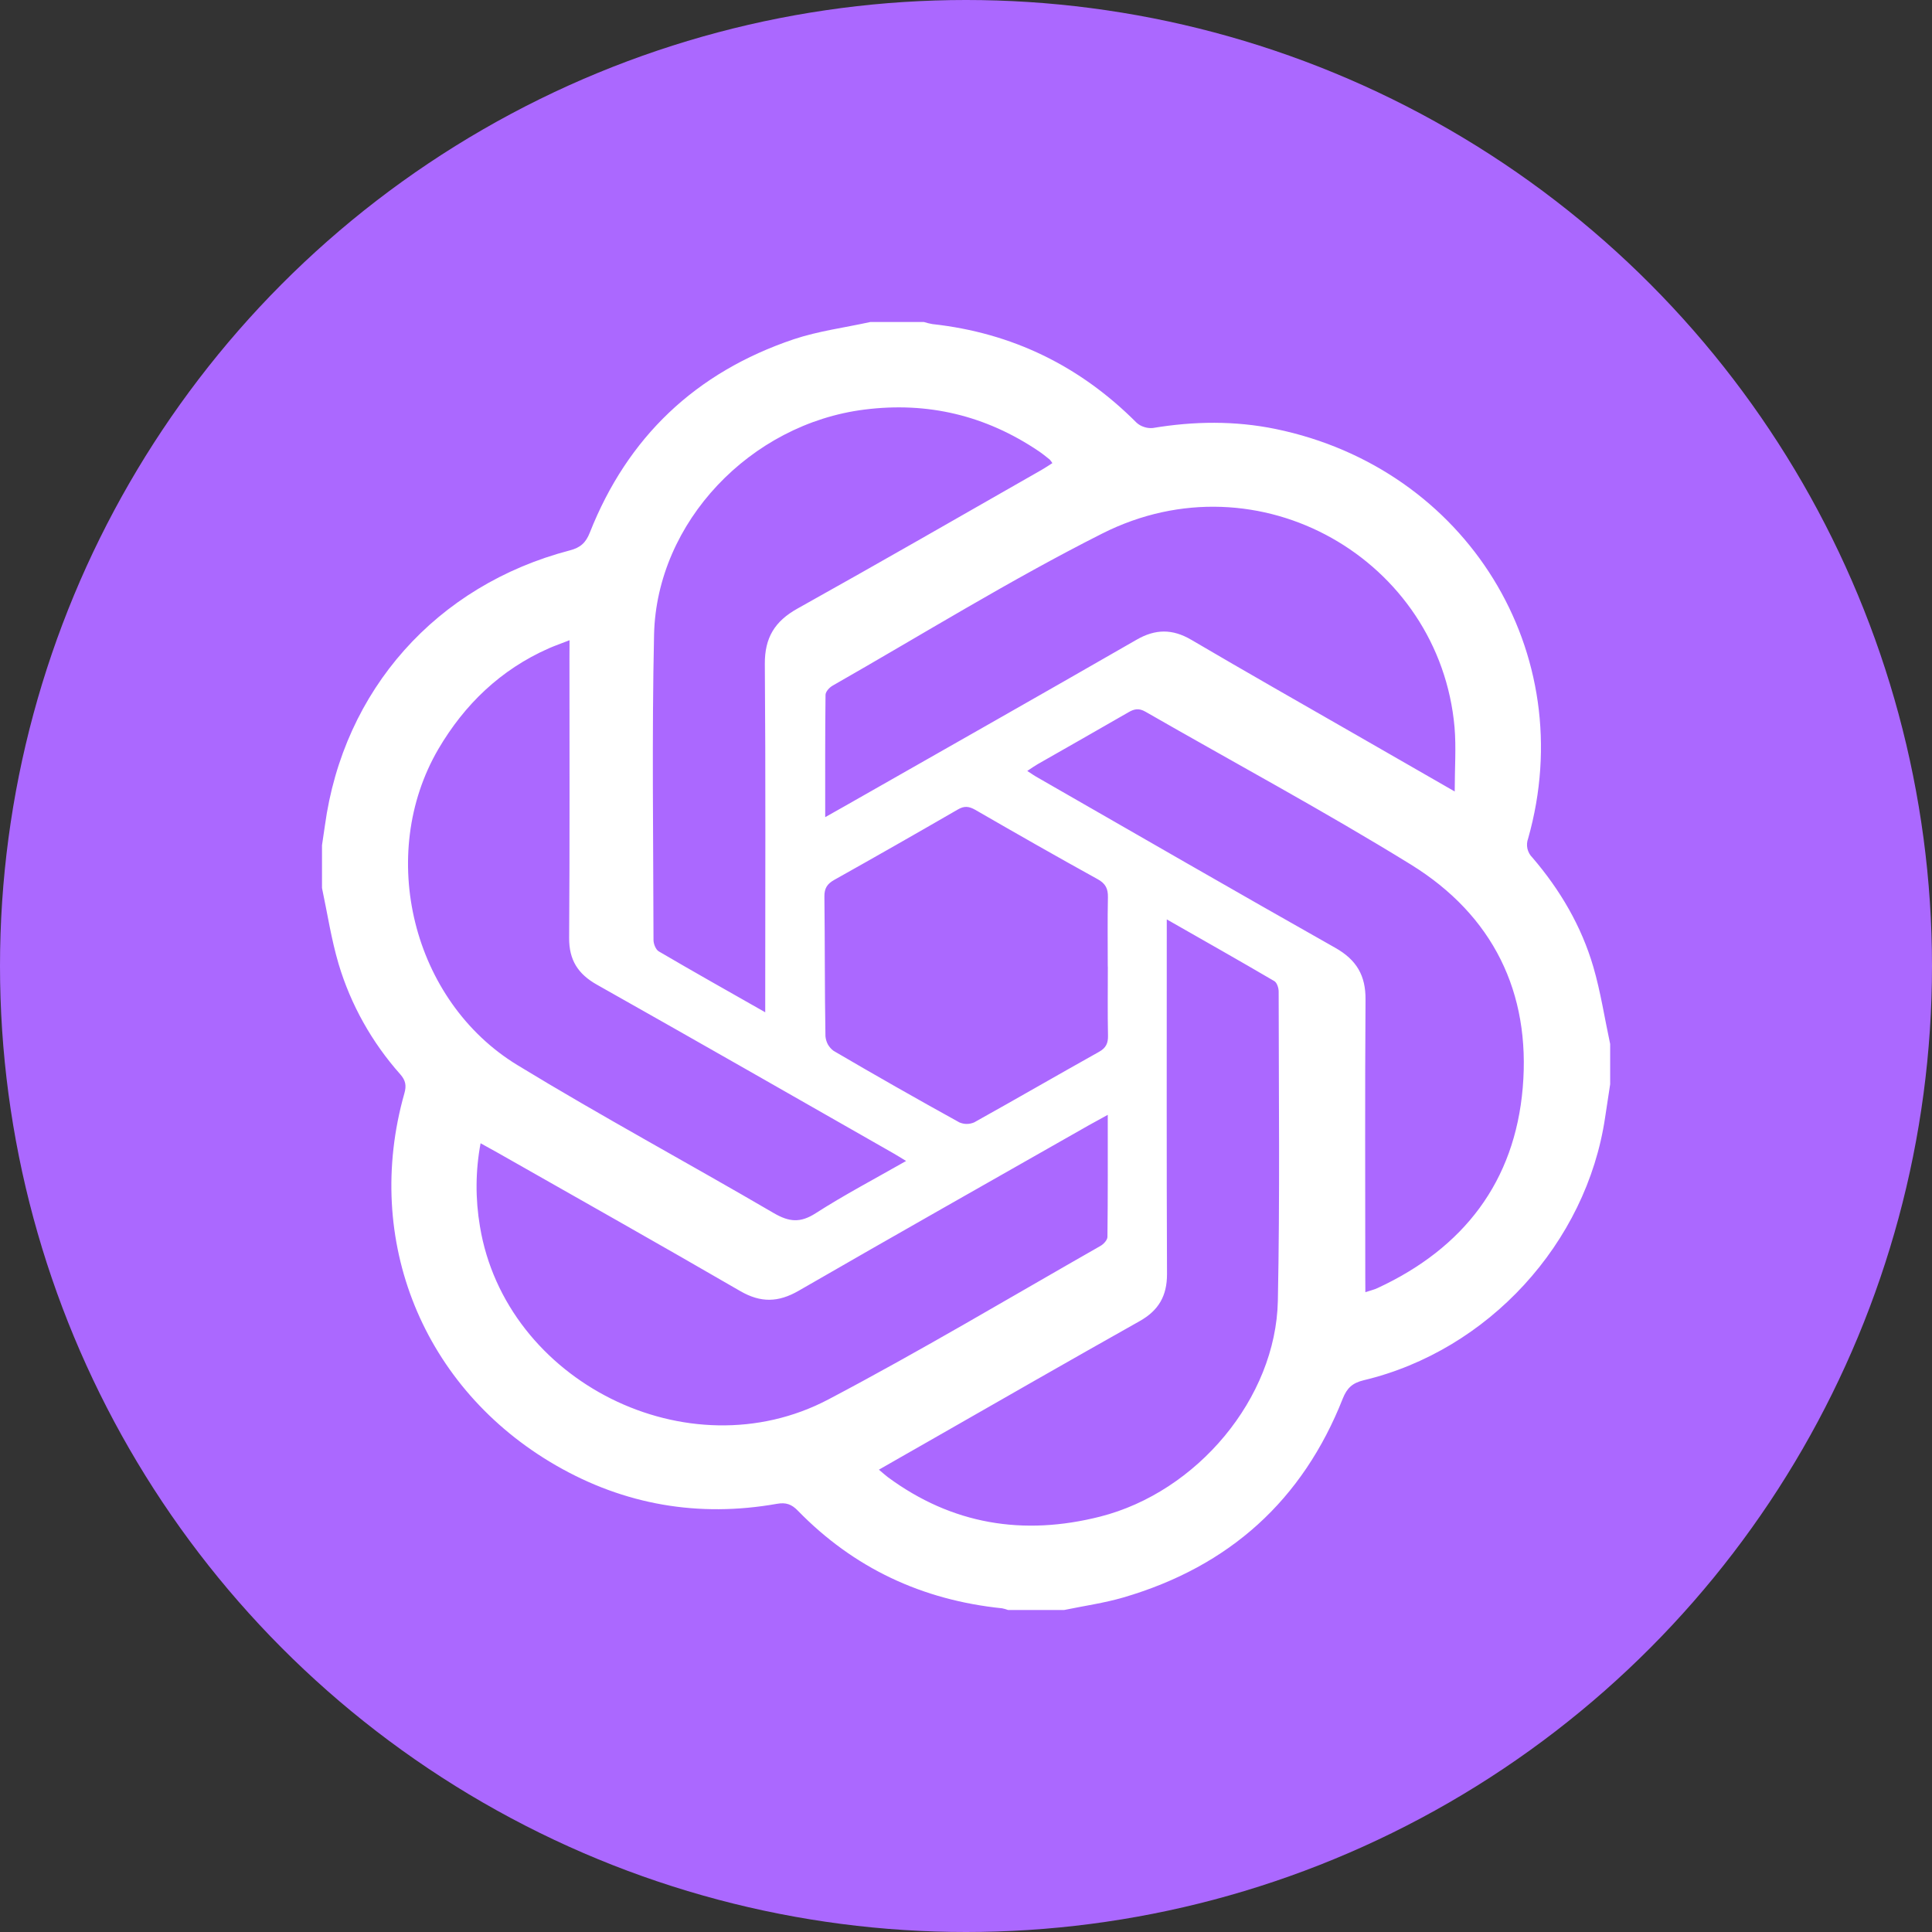 <svg width="24" height="24" viewBox="0 0 24 24" fill="none" xmlns="http://www.w3.org/2000/svg">
<rect x="0" y="0" width="24" height="24" fill="#333333" stroke="none"/>
<circle cx="12" cy="12" r="12" fill="rgb(171, 104, 255)"/>
<g clip-path="url(#clip0_8668_1461)">
<path d="M10.812 4H11.477C11.512 4.011 11.547 4.02 11.583 4.026C12.577 4.135 13.418 4.548 14.118 5.25C14.145 5.275 14.177 5.293 14.212 5.304C14.246 5.316 14.283 5.32 14.32 5.317C14.83 5.232 15.339 5.225 15.846 5.329C18.223 5.819 19.636 8.111 18.983 10.416C18.968 10.456 18.965 10.5 18.974 10.542C18.984 10.584 19.005 10.623 19.036 10.653C19.381 11.055 19.645 11.505 19.793 12.011C19.884 12.323 19.933 12.649 20.002 12.969V13.469C19.981 13.607 19.96 13.745 19.939 13.883C19.708 15.443 18.487 16.777 16.94 17.146C16.798 17.18 16.732 17.245 16.681 17.372C16.183 18.634 15.275 19.458 13.956 19.844C13.716 19.914 13.465 19.949 13.219 20H12.523C12.499 19.991 12.474 19.984 12.449 19.979C11.455 19.877 10.606 19.479 9.912 18.767C9.834 18.686 9.764 18.661 9.651 18.681C8.678 18.853 7.756 18.694 6.905 18.203C5.254 17.25 4.507 15.406 5.023 13.583C5.051 13.486 5.039 13.421 4.972 13.345C4.619 12.948 4.357 12.48 4.206 11.974C4.115 11.666 4.067 11.346 4 11.031V10.5C4.012 10.419 4.025 10.337 4.036 10.256C4.266 8.571 5.421 7.271 7.079 6.837C7.21 6.803 7.277 6.743 7.327 6.616C7.795 5.431 8.641 4.625 9.861 4.214C10.167 4.112 10.495 4.07 10.812 4ZM7.075 7.953C6.971 7.994 6.892 8.021 6.817 8.054C6.218 8.319 5.771 8.751 5.446 9.304C4.679 10.617 5.118 12.434 6.429 13.232C7.474 13.869 8.554 14.451 9.611 15.069C9.803 15.181 9.942 15.194 10.133 15.071C10.49 14.842 10.867 14.644 11.256 14.422C11.187 14.38 11.139 14.35 11.09 14.322C9.866 13.624 8.643 12.924 7.415 12.232C7.179 12.099 7.069 11.925 7.07 11.653C7.078 10.492 7.074 9.331 7.074 8.17L7.075 7.953ZM10.251 10.151C10.357 10.092 10.429 10.051 10.501 10.01C11.707 9.323 12.914 8.64 14.117 7.948C14.352 7.812 14.564 7.81 14.799 7.948C15.483 8.35 16.173 8.742 16.861 9.137C17.248 9.36 17.634 9.581 18.071 9.832C18.071 9.54 18.09 9.286 18.069 9.036C17.886 6.956 15.64 5.644 13.692 6.628C12.548 7.205 11.455 7.883 10.342 8.518C10.302 8.541 10.255 8.593 10.255 8.632C10.249 9.125 10.251 9.618 10.251 10.151ZM14.494 11.421V11.642C14.494 13.037 14.491 14.432 14.497 15.828C14.497 16.097 14.394 16.278 14.158 16.411C13.283 16.903 12.412 17.403 11.541 17.901C11.336 18.017 11.132 18.135 10.918 18.257C10.965 18.296 10.995 18.324 11.028 18.349C11.826 18.938 12.711 19.082 13.666 18.84C14.87 18.534 15.849 17.371 15.874 16.159C15.9 14.878 15.885 13.597 15.884 12.317C15.884 12.273 15.863 12.206 15.829 12.187C15.397 11.934 14.962 11.688 14.494 11.421ZM9.506 12.575V12.357C9.506 10.987 9.512 9.618 9.501 8.248C9.499 7.923 9.623 7.717 9.91 7.558C10.923 6.993 11.932 6.412 12.941 5.836C12.985 5.811 13.027 5.782 13.073 5.753C13.063 5.737 13.052 5.722 13.039 5.708C12.994 5.672 12.949 5.635 12.901 5.603C12.246 5.162 11.527 4.988 10.738 5.088C9.323 5.266 8.157 6.486 8.125 7.882C8.097 9.146 8.116 10.413 8.118 11.677C8.118 11.725 8.146 11.796 8.183 11.818C8.609 12.068 9.04 12.31 9.506 12.575ZM13.761 13.849C13.659 13.905 13.59 13.943 13.523 13.98C12.321 14.664 11.117 15.344 9.92 16.035C9.668 16.18 9.45 16.185 9.197 16.039C8.196 15.459 7.188 14.891 6.183 14.32C6.117 14.283 6.05 14.246 5.97 14.202C5.906 14.543 5.904 14.893 5.962 15.235C6.279 17.16 8.548 18.302 10.291 17.384C11.434 16.782 12.546 16.118 13.669 15.478C13.709 15.456 13.757 15.404 13.757 15.365C13.763 14.872 13.761 14.378 13.761 13.849ZM16.961 16.052C17.024 16.031 17.07 16.021 17.112 16.001C18.185 15.504 18.817 14.676 18.916 13.512C19.017 12.33 18.546 11.369 17.525 10.739C16.447 10.074 15.329 9.473 14.229 8.841C14.146 8.793 14.087 8.807 14.013 8.851C13.64 9.067 13.264 9.279 12.89 9.493C12.85 9.516 12.812 9.543 12.761 9.577C12.812 9.61 12.85 9.637 12.89 9.659C14.122 10.366 15.351 11.076 16.587 11.774C16.853 11.924 16.966 12.12 16.963 12.419C16.955 13.569 16.96 14.72 16.96 15.871L16.961 16.052ZM13.761 12.006C13.761 11.719 13.757 11.433 13.763 11.147C13.765 11.042 13.736 10.978 13.638 10.923C13.127 10.641 12.621 10.352 12.115 10.06C12.038 10.017 11.981 10.008 11.9 10.055C11.39 10.35 10.878 10.642 10.364 10.93C10.275 10.98 10.24 11.035 10.241 11.138C10.248 11.716 10.244 12.295 10.254 12.872C10.257 12.907 10.267 12.942 10.284 12.974C10.302 13.005 10.326 13.033 10.355 13.054C10.872 13.357 11.393 13.653 11.918 13.943C11.947 13.955 11.978 13.962 12.009 13.962C12.041 13.962 12.072 13.955 12.101 13.943C12.62 13.654 13.134 13.356 13.653 13.066C13.739 13.018 13.766 12.959 13.764 12.866C13.758 12.578 13.762 12.292 13.762 12.006H13.761Z" fill="white"/>
</g>
<defs>
<clipPath id="clip0_8668_1461">
<rect width="16" height="16" fill="white" transform="translate(4 4)"/>
</clipPath>
</defs>
</svg>
